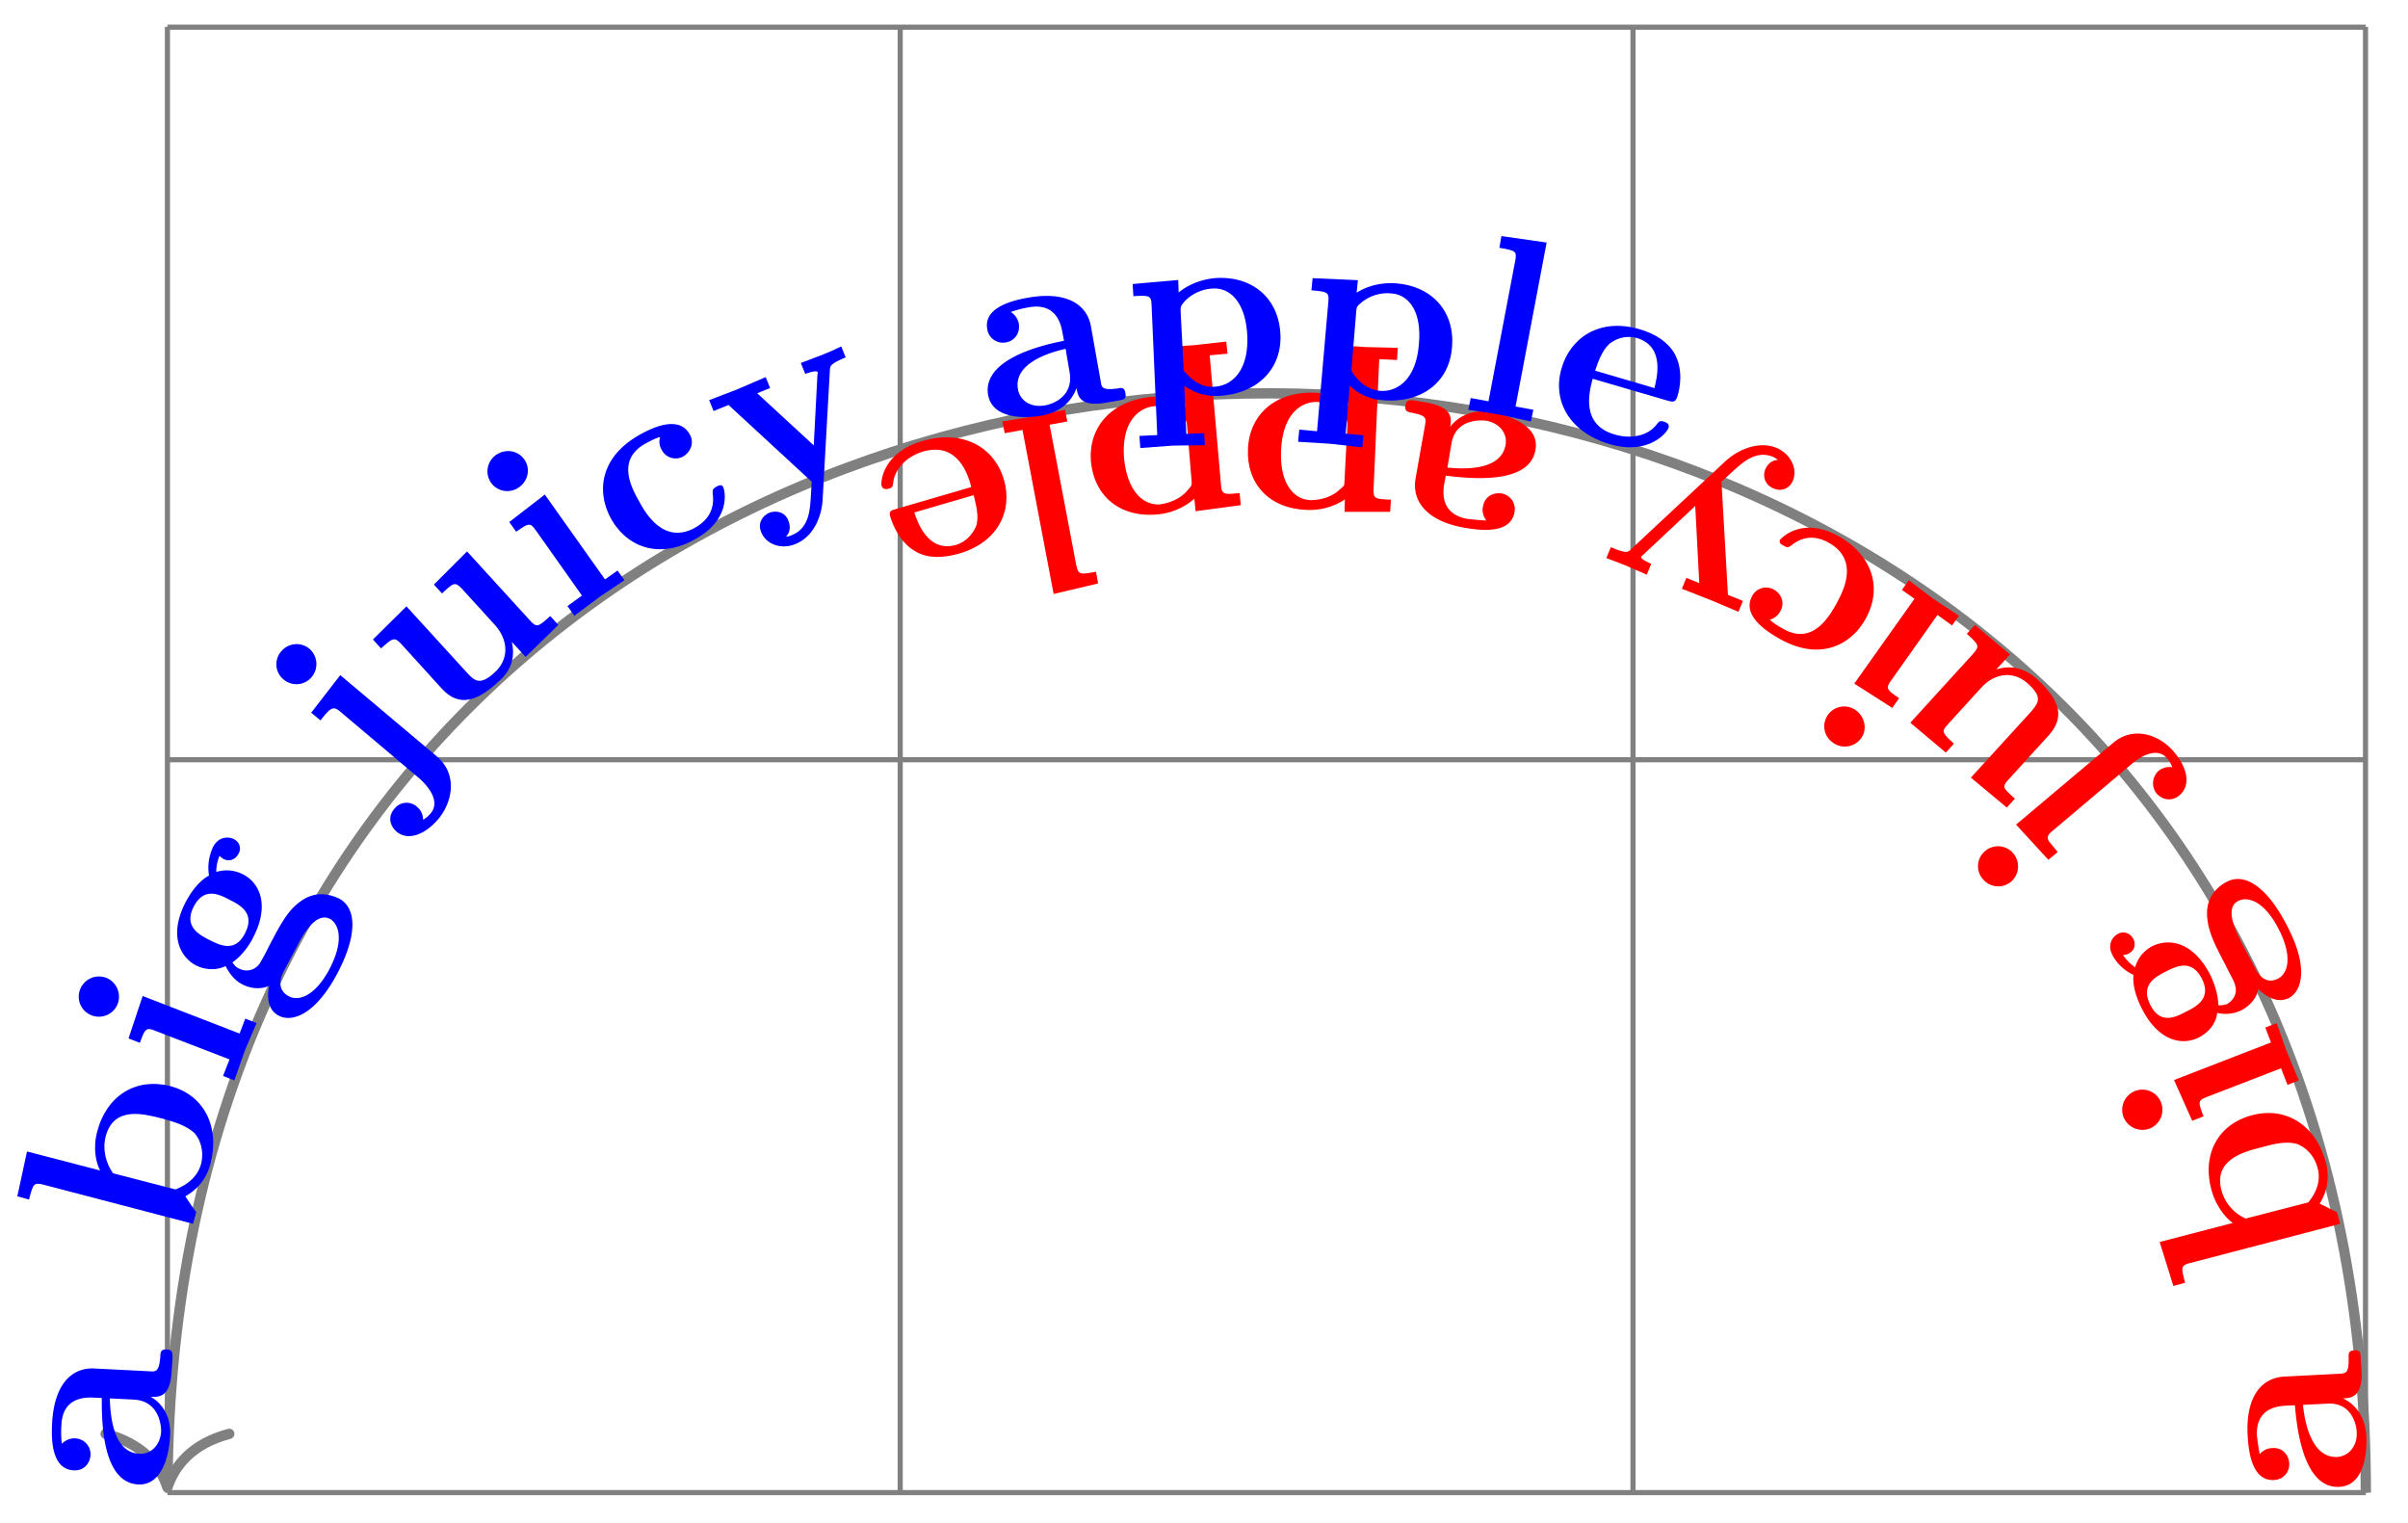 <svg xmlns="http://www.w3.org/2000/svg" xmlns:xlink="http://www.w3.org/1999/xlink" width="124.203" height="78.531" viewBox="0 0 93.152 58.898" version="1.2"><defs><symbol overflow="visible" id="b"><path style="stroke:none" d="M-.516-5.5c-.234.016-.218.14-.218.281.015.61-.11.61-.344.625l-2.14.11c-.891.046-1.5.78-1.423 2.265.032.563.141 1.781 1.016 1.735a.605.605 0 0 0 .594-.641c-.016-.313-.25-.625-.656-.594a.656.656 0 0 0-.485.235c-.062-.282-.094-.61-.11-.72-.03-.75.376-1.124 1.126-1.155l.344-.016c.062.703.28 3.234 1.718 3.156C-.14-.266-.016-1.5-.047-2.187c-.047-.797-.469-1.25-.906-1.454.312-.015.765-.03.719-1.078l-.032-.468c0-.204-.015-.329-.25-.313Zm-1.046 2.063c.968-.063 1.14.859 1.14 1.109.031.515-.297.922-.75.953-1.062.047-1.281-1.531-1.328-2.016Zm0 0"/></symbol><symbol overflow="visible" id="c"><path style="stroke:none" d="M-3.656-5.234c-1.297.328-1.969 1.468-1.594 2.875.188.703.594 1.125.828 1.296l-2.828.735.531 1.703.453-.125c-.156-.594-.171-.672.204-.766L-.266-1.03l-.125-.453c-.218-.094-.437-.22-.671-.329.062-.093.468-.703.25-1.562-.375-1.438-1.516-2.203-2.844-1.86Zm.328 1.25c.453-.125.969-.266 1.422-.125.468.203.687.609.765.921.188.672-.25 1.188-.359 1.329l-2.422.625a1.662 1.662 0 0 1-.937-1.094c-.313-1.172.843-1.485 1.53-1.656Zm0 0"/></symbol><symbol overflow="visible" id="d"><path style="stroke:none" d="m-1.031-2.656-.438.172.219.578L-5-.453l.703 1.578.438-.172c-.204-.547-.235-.61.125-.75L-.86-.907l.25.641.437-.171-.469-1.125ZM-6.5-.031A.785.785 0 0 0-6.953.984a.79.79 0 0 0 1.016.438.779.779 0 0 0 .437-1 .774.774 0 0 0-1-.453Zm0 0"/></symbol><symbol overflow="visible" id="e"><path style="stroke:none" d="M-6.078-3.11c-.219.11-.438.422-.219.829.063.14.313.531.813.765-.032.22 0 .688.343 1.344.657 1.266 1.594 1.39 2.204 1.063.359-.188.656-.547.687-.938a1.41 1.41 0 0 0 .953-.11c.14-.077.547-.327.64-.812.095.094.626.625 1.188.344.438-.234.828-1.078-.094-2.828-.812-1.563-1.671-2-2.296-1.672-.266.125-.797.5-.782 1.25.016.64.282 1.156.735 2.016.11.234.328.625.328.671.172.438-.125.704-.281.797-.094.032-.266.063-.344.047-.016-.515-.219-.984-.328-1.203-.672-1.281-1.61-1.39-2.235-1.078a1.322 1.322 0 0 0-.656.813 1.78 1.78 0 0 1-.469-.47.58.58 0 0 0 .22-.062c.218-.11.296-.344.171-.578-.125-.219-.375-.297-.578-.187Zm1.828 1.47c.406-.204 1-.516 1.406.265.39.766-.203 1.078-.61 1.281-.39.203-.983.516-1.374-.25-.406-.781.187-1.094.578-1.297Zm2.813-2.735c.312-.172.968-.078 1.562 1.078C.672-2.25.5-1.578.109-1.375c-.546.281-.828-.281-.89-.406l-.547-1.032c-.14-.28-.672-1.28-.11-1.562Zm0 0"/></symbol><symbol overflow="visible" id="f"><path style="stroke:none" d="M-1.39-2.297-5.14.86l1.25 1.36.359-.297c-.11-.14-.25-.313-.344-.422-.094-.203 0-.281.172-.422l3.015-2.547c.375-.328 1.016-.687 1.391-.234.11.125.14.203.203.344a.658.658 0 0 0-.515.125.64.64 0 0 0-.094.89c.25.281.625.297.89.063.438-.375.313-1.047-.218-1.672-.547-.656-1.563-1.031-2.36-.344Zm-4.938 4.172a.758.758 0 0 0-.094 1.094.77.77 0 0 0 1.094.094.783.783 0 0 0 .078-1.094.768.768 0 0 0-1.078-.094Zm0 0"/></symbol><symbol overflow="visible" id="g"><path style="stroke:none" d="m-4.531-4.125-.313.344c.453.406.516.469.25.765L-7.03-.344-5.656.812l.312-.343c-.437-.406-.5-.469-.234-.75l1.281-1.406c.547-.61 1.281-.657 1.813-.172.578.53.437.734.078 1.14l-2.281 2.5 1.39 1.157.313-.344c-.454-.406-.516-.453-.25-.735L-1.672.141c.719-.797.281-1.485-.453-2.172-.188-.156-.719-.64-1.578-.375l.531-.578Zm0 0"/></symbol><symbol overflow="visible" id="h"><path style="stroke:none" d="m-2.313-1.64-.265.374.484.344-2.328 3.281 1.469.938.265-.375c-.484-.328-.53-.375-.296-.703l1.78-2.516.563.406.266-.375-1.016-.671Zm-3.124 5.202a.76.76 0 0 0 .187 1.079.778.778 0 0 0 1.094-.172c.25-.344.14-.828-.203-1.078a.771.771 0 0 0-1.079.171Zm0 0"/></symbol><symbol overflow="visible" id="i"><path style="stroke:none" d="M-4.719-1.328c-.062.125.047.187.14.234.157.094.173.063.298-.015.5-.407 1.015-.344 1.453-.094 1.219.687.5 1.953.281 2.36-.281.5-.922 1.609-2.047.968-.312-.172-.422-.266-.531-.36.234-.046.36-.234.406-.312.219-.375 0-.719-.234-.844a.605.605 0 0 0-.844.235c-.422.75.547 1.375 1.047 1.656 1.563.89 2.766.25 3.328-.75.656-1.156.313-2.438-1.016-3.203-1.421-.797-2.234.062-2.28.125Zm0 0"/></symbol><symbol overflow="visible" id="j"><path style="stroke:none" d="m-6.844 1.5-.172.422c.22.078.5.187.735.281l.828.36.172-.422s-.438-.172-.39-.282l.109-.093 1.984-1.86.156 2.985-.5-.204-.172.422 1.157.454 1.03.437.173-.422-.579-.234-.25-4.375.407-.375c.375-.344.906-.86 1.578-.594.125.063.14.078.203.125-.11 0-.36.047-.5.375-.11.297.016.61.344.734.234.11.578.047.734-.312.188-.469-.094-1.031-.64-1.266-.704-.281-1.485.078-1.954.5l-3.687 3.438c-.11.11-.172.156-.766-.094Zm0 0"/></symbol><symbol overflow="visible" id="k"><path style="stroke:none" d="M-5.484-.703c-.032.234.093.25.234.281.594.11.563.219.531.453l-.375 2.11c-.14.875.453 1.64 1.907 1.89.562.094 1.765.266 1.921-.593a.612.612 0 0 0-.5-.735c-.312-.047-.656.11-.718.516-.063.281.109.484.125.531-.282-.016-.61-.047-.72-.063-.733-.124-1.03-.609-.905-1.343l.062-.328c.719.078 3.235.421 3.469-1C-.281.078-1.47-.313-2.141-.438c-.78-.14-1.328.188-1.609.563.047-.297.125-.75-.906-.938L-5.11-.89c-.204-.03-.329-.046-.375.188ZM-3.704.78c.157-.953 1.095-.922 1.345-.89.515.093.828.484.75.937-.188 1.047-1.75.922-2.25.875Zm0 0"/></symbol><symbol overflow="visible" id="l"><path style="stroke:none" d="M-6.078 1.953c-.063 1.328.797 2.297 2.234 2.36.75.046 1.297-.25 1.516-.407l-.016.485h1.766l.031-.47c-.61-.03-.687-.03-.672-.405L-1-1.516l.688.032.03-.47-1.25-.03-1.25-.079-.03.47.687.03-.078 1.86c-.422-.375-.86-.5-1.266-.516-1.5-.062-2.547.797-2.61 2.172ZM-4.797 2C-4.734.594-4.016.11-3.375.14c.14.016.61.032 1.047.594.094.141.094.157.094.344l-.11 2.11c0 .187-.015.203-.172.328-.406.39-.937.421-1.156.421-.656-.03-1.187-.671-1.125-1.937Zm0 0"/></symbol><symbol overflow="visible" id="m"><path style="stroke:none" d="M-5.781 2.734c.125 1.329 1.11 2.172 2.547 2.047a2.48 2.48 0 0 0 1.453-.61l.047.485 1.75-.234-.047-.469c-.61.063-.688.063-.719-.312l-.438-5.016.688-.063-.047-.468-1.25.14-1.234.079.047.468.687-.062.156 1.86C-2.609.28-3.047.202-3.453.233c-1.5.141-2.438 1.141-2.328 2.5ZM-4.5 2.61C-4.61 1.22-3.953.641-3.312.594c.14-.016.609-.063 1.109.453.11.11.125.125.14.312l.172 2.094c.016.188.016.203-.125.36-.343.437-.875.546-1.093.578-.657.046-1.266-.516-1.391-1.782Zm0 0"/></symbol><symbol overflow="visible" id="n"><path style="stroke:none" d="m-2.875.547.094.453.687-.125L-.89 7.219l1.72-.407L.75 6.36c-.625.11-.688.125-.766-.265L-1.046.672-.36.547-.453.094l-1.203.25Zm0 0"/></symbol><symbol overflow="visible" id="o"><path style="stroke:none" d="M-4.406 2.484c.047.172.234.125.281.11.156-.047.156-.094.172-.266.078-.531.531-.984 1.156-1.172 1.344-.375 1.735.89 1.86 1.375l-2.891.844c-.219.063-.313.078-.235.328.094.297.36.985.985 1.328.437.25 1 .266 1.656.078C.11 4.672.672 3.438.328 2.25-.047.969-1.282.297-2.828.75c-1.516.438-1.625 1.563-1.578 1.734Zm1.265 1.032 2.297-.672c.094.39.203.797.11 1.156-.172.453-.516.688-.782.766-1.125.328-1.515-.938-1.625-1.25Zm0 0"/></symbol><symbol overflow="visible" id="p"><path style="stroke:none" d="M.047-5.531c-.234-.016-.25.11-.25.25-.047.61-.172.61-.406.593l-2.141-.109c-.89-.047-1.563.625-1.64 2.11-.032.562-.048 1.78.827 1.828.438.03.641-.313.657-.579a.613.613 0 0 0-.594-.656c-.297-.015-.469.172-.516.203a3.873 3.873 0 0 1-.015-.718c.031-.75.468-1.094 1.218-1.063l.344.016c0 .734-.031 3.265 1.406 3.344C-.109-.267.141-1.5.173-2.188c.047-.797-.344-1.282-.75-1.516.312.015.765.031.812-1.016l.032-.468c0-.204.015-.329-.22-.344ZM-1.22-3.594c.969.063 1.047.985 1.047 1.235-.031.515-.39.89-.844.859-1.062-.047-1.125-1.625-1.14-2.14Zm0 0"/></symbol><symbol overflow="visible" id="q"><path style="stroke:none" d="M-.625-6.36c-1.297-.327-2.438.344-2.813 1.75-.187.704-.03 1.25.11 1.516l-2.828-.734-.375 1.734.453.125c.156-.593.172-.672.547-.578L.266-1.03l.125-.453c-.157-.188-.282-.407-.422-.61.093-.062.75-.39.969-1.25C1.313-4.78.703-6.016-.625-6.359Zm-.328 1.25c.453.126.969.266 1.297.594.312.391.312.86.234 1.172-.187.672-.812.906-.984.985l-2.422-.625c-.266-.375-.422-.907-.281-1.438.312-1.172 1.468-.86 2.156-.687Zm0 0"/></symbol><symbol overflow="visible" id="r"><path style="stroke:none" d="m1.031-2.656-.437-.172-.219.578-3.75-1.453-.547 1.64.438.172c.203-.546.234-.609.593-.468L-.016-1.25l-.25.64.438.172.406-1.156Zm-5.812-1.75a.785.785 0 0 0-1.016.453.774.774 0 0 0 .453 1 .779.779 0 0 0 1-.438.79.79 0 0 0-.437-1.015Zm0 0"/></symbol><symbol overflow="visible" id="s"><path style="stroke:none" d="M-.922-6.766c-.219-.109-.594-.109-.812.297-.063.14-.25.563-.157 1.11-.187.093-.562.375-.906 1.03-.656 1.266-.219 2.11.39 2.438.36.188.813.204 1.157.032.203.406.453.609.64.703.141.078.579.265 1.047.062C.407-.969.25-.219.814.063 1.25.296 2.171.14 3.092-1.61c.813-1.563.673-2.532.048-2.86-.266-.125-.86-.343-1.47.094-.515.36-.78.875-1.234 1.734-.109.235-.328.625-.359.672a.61.61 0 0 1-.812.203c-.094-.03-.204-.156-.25-.234.421-.297.687-.734.796-.953.672-1.281.235-2.14-.39-2.453A1.38 1.38 0 0 0-1.61-5.5c0-.328.093-.531.125-.625A.682.682 0 0 0-1.328-6c.219.11.453.031.578-.203.125-.219.031-.453-.172-.563Zm-.172 2.344c.407.203 1 .516.594 1.297-.39.766-.984.453-1.39.25-.391-.203-.985-.516-.594-1.281.406-.782 1-.469 1.39-.266Zm3.875.734c.313.172.594.766 0 1.922C2.234-.719 1.594-.484 1.203-.687.656-.97.937-1.531 1-1.657l.547-1.03c.14-.282.672-1.282 1.234-1Zm0 0"/></symbol><symbol overflow="visible" id="t"><path style="stroke:none" d="m2.047-1.766-3.75-3.156-1.125 1.453.36.297c.109-.14.25-.312.343-.39.188-.141.281-.063.453.078L1.344-.938c.375.329.828.907.453 1.36a1.1 1.1 0 0 1-.297.25.636.636 0 0 0-.234-.5A.594.594 0 0 0 .39.25c-.25.281-.188.64.078.875.437.375 1.094.14 1.625-.484.547-.657.75-1.72-.047-2.407Zm-4.938-4.171a.77.77 0 0 0-1.093.093.758.758 0 0 0 .093 1.094.768.768 0 0 0 1.079-.094.783.783 0 0 0-.079-1.093Zm0 0"/></symbol><symbol overflow="visible" id="u"><path style="stroke:none" d="m4.531-4.125-.312-.344c-.453.407-.516.469-.782.172L1-6.969-.281-5.687l.312.343c.438-.406.5-.468.766-.187l1.281 1.406c.547.61.531 1.344 0 1.828-.578.531-.781.36-1.14-.047l-2.282-2.5-1.297 1.282.313.343c.453-.406.515-.453.781-.172L.016-1.67c.718.796 1.468.421 2.203-.266.187-.157.719-.641.515-1.532l.532.578Zm0 0"/></symbol><symbol overflow="visible" id="v"><path style="stroke:none" d="m2.313-1.64-.266-.376-.485.344-2.328-3.281-1.375 1.062.266.375c.484-.328.531-.375.766-.046L.67-1.047.11-.64l.266.375L1.359-1Zm-3.876-4.673c-.25-.359-.734-.421-1.093-.171a.774.774 0 0 0-.188 1.078.774.774 0 0 0 1.078.172c.36-.25.454-.735.204-1.079Zm0 0"/></symbol><symbol overflow="visible" id="w"><path style="stroke:none" d="M3.563-3.36c-.063-.124-.172-.062-.266-.015-.156.094-.14.125-.14.266.093.656-.235 1.062-.673 1.312C1.266-1.109.547-2.375.328-2.78c-.281-.5-.922-1.61.203-2.25.313-.172.453-.235.594-.266a.594.594 0 0 0 .063.5.602.602 0 0 0 .828.25c.265-.156.453-.516.25-.86-.422-.75-1.454-.25-1.954.032-1.562.89-1.64 2.25-1.078 3.25.657 1.156 1.938 1.531 3.266.766 1.422-.797 1.11-1.938 1.063-2Zm0 0"/></symbol><symbol overflow="visible" id="x"><path style="stroke:none" d="m3.875-5.844-.172-.422c-.219.11-.469.22-.703.313l-.86.328.172.422s.438-.172.485-.063l-.016.125-.14 2.704L.453-4.454l.5-.203-.172-.422-1.125.484-1.062.407.172.421L-.656-4l3.219 2.969L2.53-.5C2.5.031 2.47.766 1.797 1.031c-.125.063-.14.047-.234.063.078-.063.234-.297.093-.625-.11-.297-.422-.422-.75-.297-.234.11-.453.39-.297.75.188.469.782.687 1.329.453C2.64 1.094 2.952.297 2.984-.344l.282-5.031c.015-.14.015-.219.609-.469Zm0 0"/></symbol><symbol overflow="visible" id="y"><path style="stroke:none" d="M5.39-1.172c-.03-.234-.156-.219-.296-.187-.594.078-.625-.032-.657-.266l-.375-2.11c-.14-.874-.953-1.39-2.406-1.14-.562.094-1.765.36-1.61 1.219a.609.609 0 0 0 .72.515c.312-.046.562-.328.5-.734-.063-.281-.266-.422-.313-.438.281-.109.61-.171.719-.187.734-.125 1.156.234 1.281.969l.063.328c-.72.14-3.172.672-2.938 2.094.172.937 1.422.921 2.094.796.781-.14 1.172-.625 1.328-1.062.047.297.125.75 1.156.563l.453-.079c.204-.03.329-.046.282-.28Zm-2.156-.797c.157.953-.718 1.235-.968 1.266-.516.094-.954-.172-1.032-.625-.187-1.047 1.344-1.453 1.844-1.563Zm0 0"/></symbol><symbol overflow="visible" id="z"><path style="stroke:none" d="M5.89-2.484C5.829-3.813 4.876-4.72 3.439-4.656c-.75.047-1.266.375-1.485.562l-.016-.484-1.765.156.031.469c.61-.031.688-.031.703.344l.219 5.03-.688.032.032.469 1.25-.094 1.25-.016-.031-.468-.688.031-.078-1.86c.453.313.89.407 1.297.391 1.5-.062 2.484-1.015 2.422-2.39Zm-1.28.046C4.671-1.03 3.983-.484 3.343-.452c-.14.016-.61.031-1.078-.5-.125-.11-.125-.125-.125-.313l-.11-2.109c0-.188.016-.203.14-.36a1.608 1.608 0 0 1 1.126-.515c.656-.031 1.25.547 1.312 1.813Zm0 0"/></symbol><symbol overflow="visible" id="A"><path style="stroke:none" d="M6.156-1.672c.125-1.328-.703-2.36-2.14-2.484-.75-.063-1.313.203-1.547.36l.047-.485-1.75-.078-.047.468c.61.063.687.063.656.438L.937 1.562.25 1.5l-.047.469 1.25.078 1.234.14.047-.468-.687-.063.156-1.86c.406.391.844.532 1.25.563 1.5.141 2.594-.671 2.703-2.03Zm-1.281-.125C4.765-.407 4.015.047 3.375 0c-.14-.016-.61-.063-1.016-.64-.109-.141-.093-.157-.078-.344l.172-2.094c.016-.188.047-.203.188-.328a1.58 1.58 0 0 1 1.187-.36c.656.047 1.172.704 1.047 1.97Zm0 0"/></symbol><symbol overflow="visible" id="B"><path style="stroke:none" d="m2.875.547.094-.453-.688-.125 1.203-6.344-1.75-.25-.078.453c.625.11.688.125.61.516L1.234-.234.547-.36.453.094 1.656.28Zm0 0"/></symbol><symbol overflow="visible" id="C"><path style="stroke:none" d="M5.063.234C5.109.062 4.921.016 4.875 0c-.156-.047-.188 0-.297.14C4.25.548 3.61.688 2.984.5 1.641.125 2-1.172 2.125-1.656l2.89.843c.22.063.313.079.391-.171.094-.297.235-1.016-.11-1.641-.25-.438-.718-.766-1.374-.953-1.531-.438-2.656.328-3 1.515C.547-.78 1.25.422 2.797.876c1.515.438 2.219-.469 2.265-.64Zm-.547-1.53L2.219-1.97c.125-.36.265-.765.547-1.031.359-.297.796-.313 1.062-.234 1.125.328.766 1.593.688 1.937Zm0 0"/></symbol><clipPath id="a"><path d="M0 9h92.727v49.848H0Zm0 0"/></clipPath></defs><path style="fill:none;stroke-width:.199;stroke-linecap:butt;stroke-linejoin:miter;stroke:gray;stroke-opacity:1;stroke-miterlimit:10" d="M-.001-.001h85.043M-.001 28.346h85.043M-.001 56.682h85.043M-.001 0v56.695M28.346-.001v56.695M56.694-.001v56.695M85.03-.001v56.695" transform="matrix(1 0 0 -1 6.478 57.733)"/><g clip-path="url(#a)"><path style="fill:none;stroke-width:.399;stroke-linecap:butt;stroke-linejoin:miter;stroke:gray;stroke-opacity:1;stroke-miterlimit:10" d="M85.042-.001C85.042 56.56.397 56.694.002.397" transform="matrix(1 0 0 -1 6.478 57.733)"/></g><path style="fill:none;stroke-width:.399;stroke-linecap:round;stroke-linejoin:round;stroke:gray;stroke-opacity:1;stroke-miterlimit:10" d="M-2.073 2.39C-1.693.955-.85.28.001-.002-.85-.28-1.694-.955-2.073-2.392" transform="matrix(0 1 1 0 6.478 57.534)"/><use xlink:href="#b" x="91.589" y="57.73" style="fill:red;fill-opacity:1"/><use xlink:href="#c" x="90.795" y="48.367" style="fill:red;fill-opacity:1"/><use xlink:href="#d" x="89.101" y="42.228" style="fill:red;fill-opacity:1"/><use xlink:href="#e" x="88.019" y="39.226" style="fill:red;fill-opacity:1"/><use xlink:href="#f" x="83.13" y="31.036" style="fill:red;fill-opacity:1"/><use xlink:href="#g" x="80.929" y="28.298" style="fill:red;fill-opacity:1"/><use xlink:href="#h" x="76.154" y="24.083" style="fill:red;fill-opacity:1"/><use xlink:href="#i" x="73.583" y="22.202" style="fill:red;fill-opacity:1"/><use xlink:href="#j" x="69.157" y="19.665" style="fill:red;fill-opacity:1"/><use xlink:href="#k" x="59.851" y="16.384" style="fill:red;fill-opacity:1"/><use xlink:href="#l" x="54.355" y="15.408" style="fill:red;fill-opacity:1"/><use xlink:href="#m" x="47.984" y="15.118" style="fill:red;fill-opacity:1"/><use xlink:href="#n" x="41.649" y="15.756" style="fill:red;fill-opacity:1"/><use xlink:href="#o" x="38.51" y="16.307" style="fill:red;fill-opacity:1"/><use xlink:href="#p" x="6.407" y="57.73" style="fill:#00f;fill-opacity:1"/><use xlink:href="#q" x="7.201" y="48.367" style="fill:#00f;fill-opacity:1"/><use xlink:href="#r" x="8.894" y="42.228" style="fill:#00f;fill-opacity:1"/><use xlink:href="#s" x="9.977" y="39.226" style="fill:#00f;fill-opacity:1"/><use xlink:href="#t" x="14.866" y="31.036" style="fill:#00f;fill-opacity:1"/><use xlink:href="#u" x="17.067" y="28.298" style="fill:#00f;fill-opacity:1"/><use xlink:href="#v" x="21.842" y="24.083" style="fill:#00f;fill-opacity:1"/><use xlink:href="#w" x="24.413" y="22.202" style="fill:#00f;fill-opacity:1"/><use xlink:href="#x" x="28.839" y="19.665" style="fill:#00f;fill-opacity:1"/><use xlink:href="#y" x="38.145" y="16.384" style="fill:#00f;fill-opacity:1"/><use xlink:href="#z" x="43.641" y="15.408" style="fill:#00f;fill-opacity:1"/><use xlink:href="#A" x="50.012" y="15.118" style="fill:#00f;fill-opacity:1"/><use xlink:href="#B" x="56.347" y="15.756" style="fill:#00f;fill-opacity:1"/><use xlink:href="#C" x="59.486" y="16.307" style="fill:#00f;fill-opacity:1"/></svg>